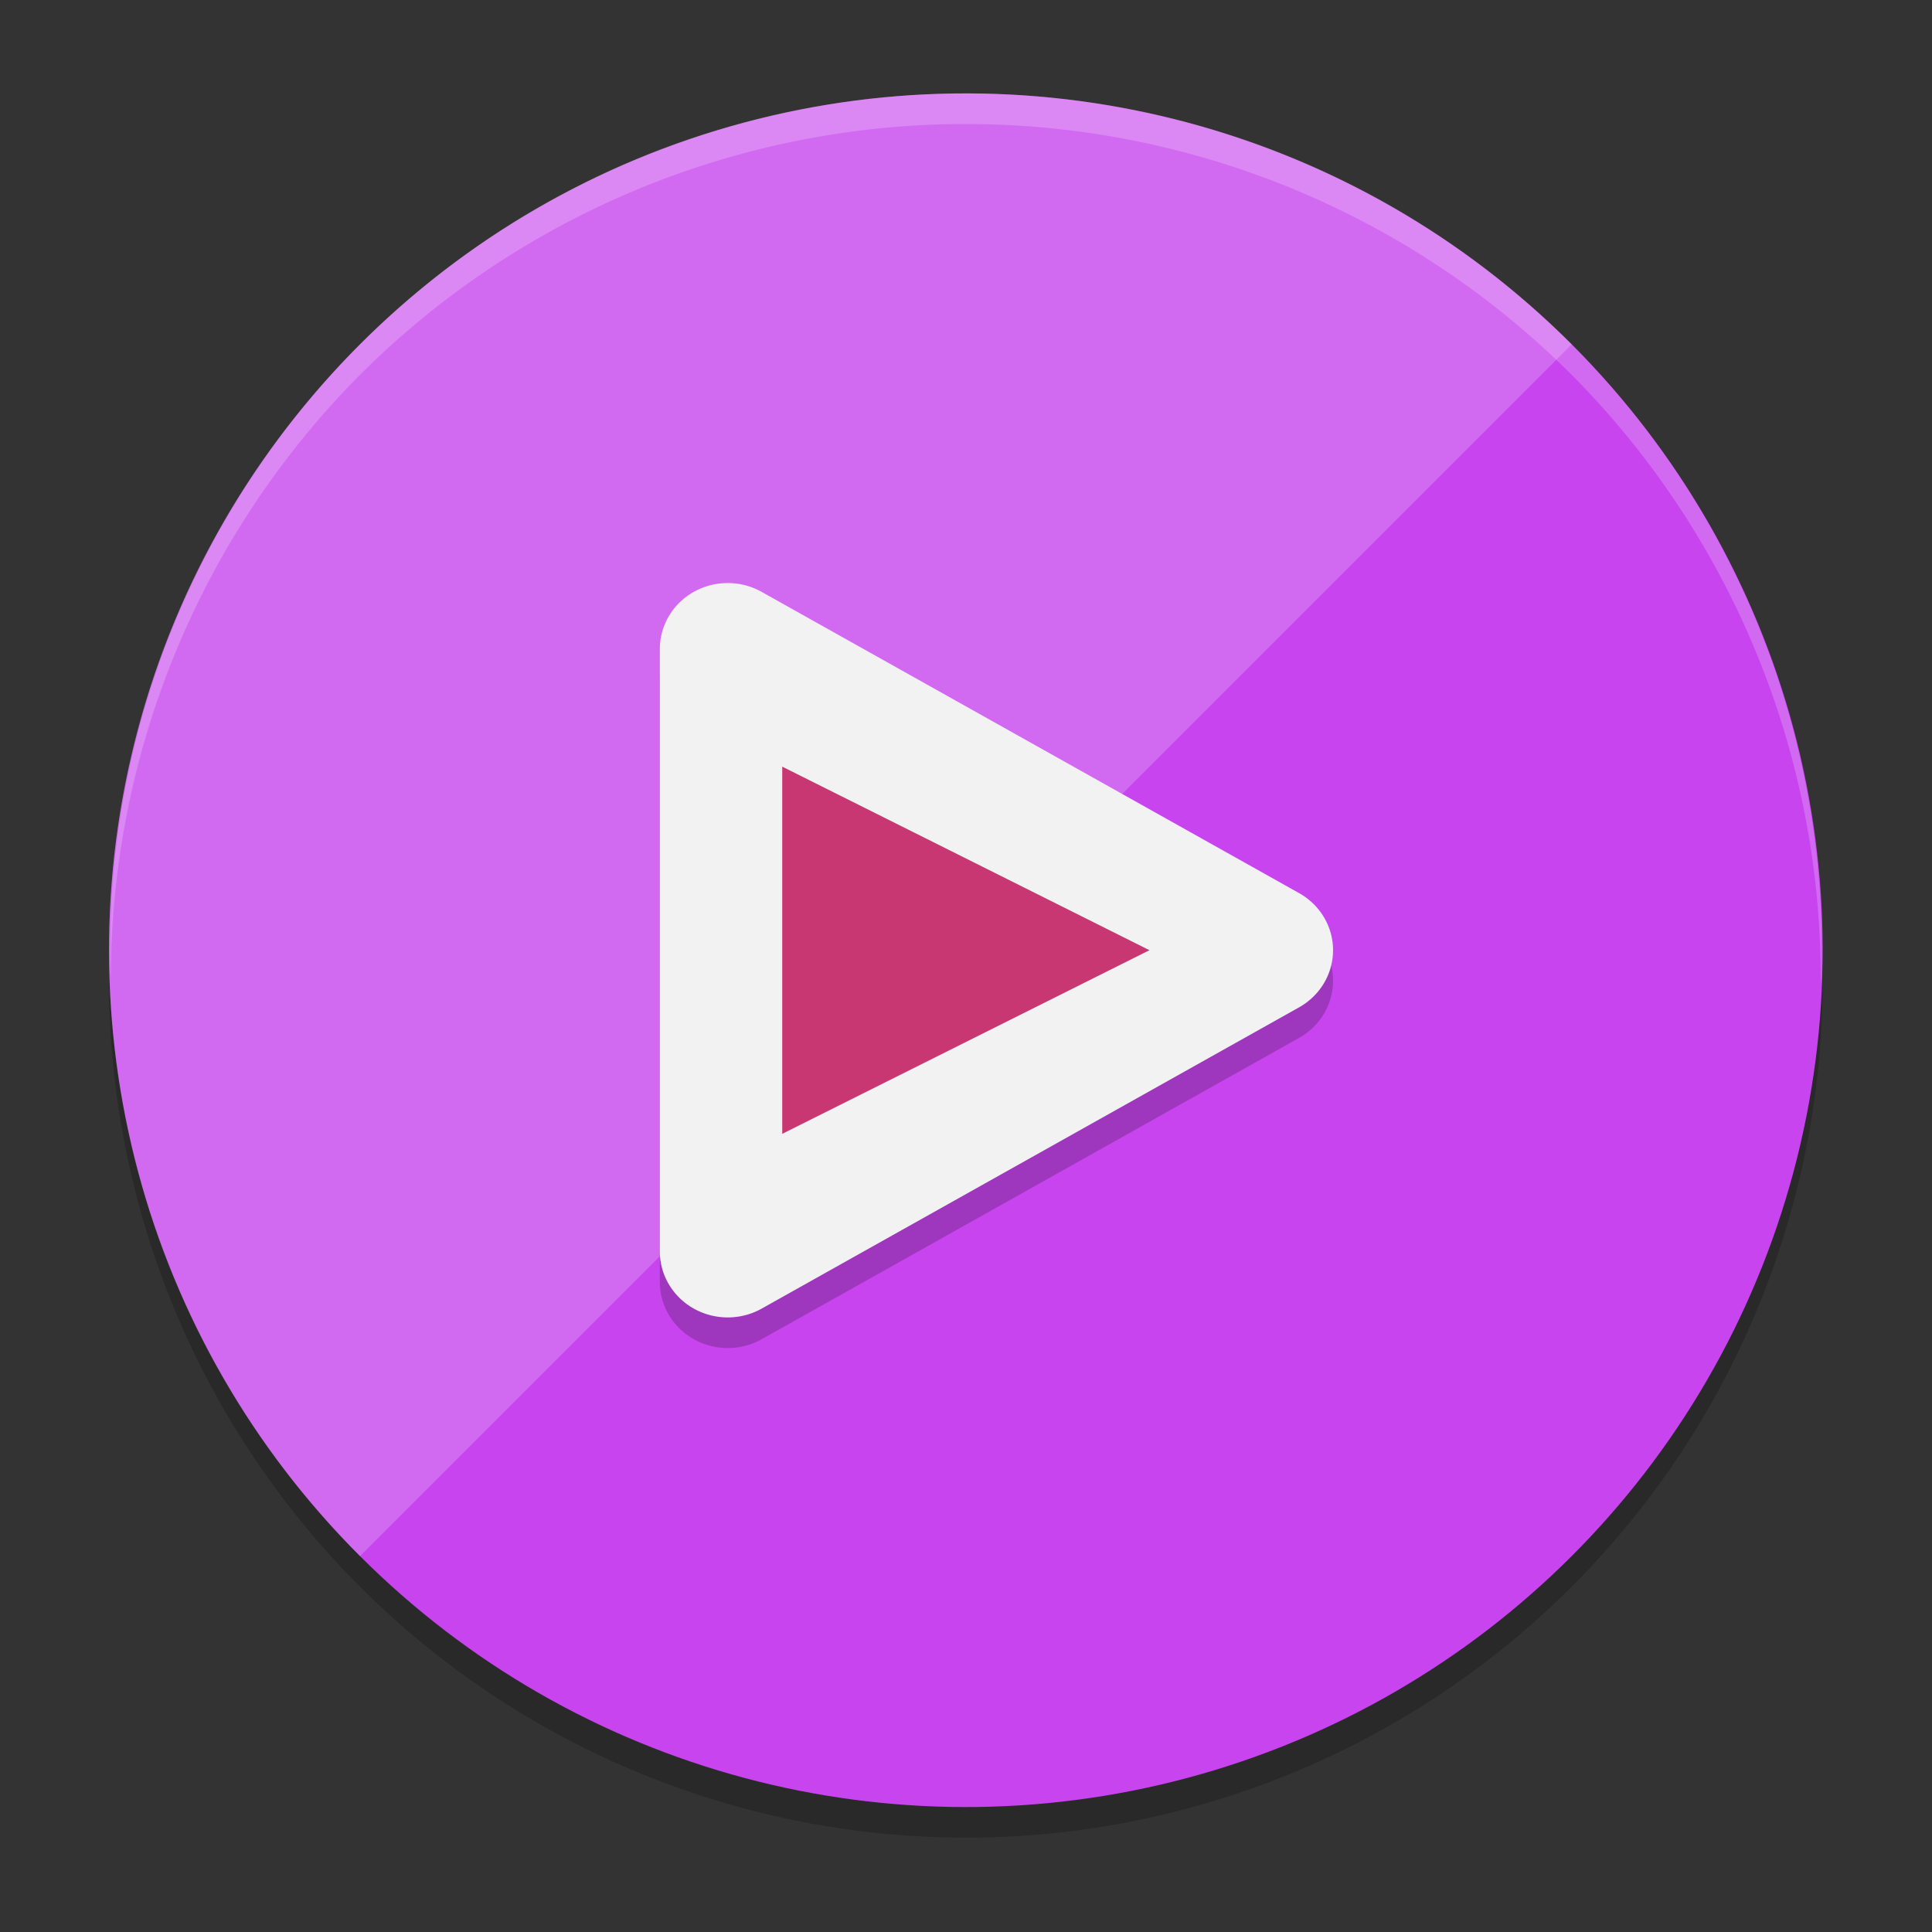 <?xml version="1.0" encoding="UTF-8" standalone="no"?>
<svg
   width="62"
   height="62"
   version="1.1"
   id="svg6"
   sodipodi:docname="tartube.svg"
   inkscape:version="1.4 (unknown)"
   xmlns:inkscape="http://www.inkscape.org/namespaces/inkscape"
   xmlns:sodipodi="http://sodipodi.sourceforge.net/DTD/sodipodi-0.dtd"
   xmlns="http://www.w3.org/2000/svg"
   xmlns:svg="http://www.w3.org/2000/svg">
  <rect width="100%" height="100%" fill="#333333" stroke="none"/>
  <defs
     id="defs6" />
  <sodipodi:namedview
     id="namedview6"
     pagecolor="#ffffff"
     bordercolor="#000000"
     borderopacity="0.25"
     inkscape:showpageshadow="2"
     inkscape:pageopacity="0.0"
     inkscape:pagecheckerboard="0"
     inkscape:deskcolor="#d1d1d1"
     inkscape:zoom="12.109375"
     inkscape:cx="32"
     inkscape:cy="32"
     inkscape:window-width="1920"
     inkscape:window-height="998"
     inkscape:window-x="0"
     inkscape:window-y="0"
     inkscape:window-maximized="1"
     inkscape:current-layer="svg6" />
  <g
     id="g7"
     transform="matrix(0.982,0,0,0.982,-0.429,-0.93)">
    <g
       id="g6">
      <circle
         style="opacity:0.2"
         cx="-0.707"
         cy="45.962"
         r="28"
         transform="rotate(-45)"
         id="circle1" />
      <circle
         style="fill:#c744ee;fill-opacity:1"
         cx="-3.5527137e-15"
         cy="45.255"
         r="28"
         transform="rotate(-45)"
         id="circle2" />
      <path
         style="opacity:0.2;fill:#ffffff"
         d="m 51.799,12.201 -39.598,39.598 c -10.935,-10.935 -10.935,-28.663 0,-39.598 10.935,-10.935 28.663,-10.935 39.598,0 z"
         id="path2" />
      <path
         style="opacity:0.2"
         d="M 24.27,21.001 A 2.219,2.155 0 0 0 22,23.154 v 19.693 a 2.219,2.155 0 0 0 3.327,1.865 l 17.563,-9.847 a 2.219,2.155 0 0 0 0,-3.733 L 25.327,21.289 a 2.219,2.155 0 0 0 -1.056,-0.288 z"
         id="path3" />
      <path
         style="fill:#f2f2f2;fill-opacity:1"
         d="M 24.27,20.001 A 2.219,2.155 0 0 0 22,22.154 v 19.693 a 2.219,2.155 0 0 0 3.327,1.865 L 42.89,33.866 a 2.219,2.155 0 0 0 0,-3.733 L 25.327,20.289 A 2.219,2.155 0 0 0 24.27,20.001 Z"
         id="path4" />
      <path
         style="fill:#c83771"
         d="M 26,26 38,31.999 26,38 Z"
         id="path5" />
      <path
         style="opacity:0.2;fill:#ffffff"
         d="M 32.41,4.004 A 28,28 0 0 0 12.199,12.199 28,28 0 0 0 4.051,32.887 28,28 0 0 1 4.061,32.775 28,28 0 0 1 12.199,13.199 28,28 0 0 1 32.41,5.004 28,28 0 0 1 51.801,13.199 28,28 0 0 1 59.938,32.922 28,28 0 0 1 59.949,33.113 28,28 0 0 0 51.801,12.199 28,28 0 0 0 32.41,4.004 Z"
         id="path6" />
    </g>
  </g>
</svg>
